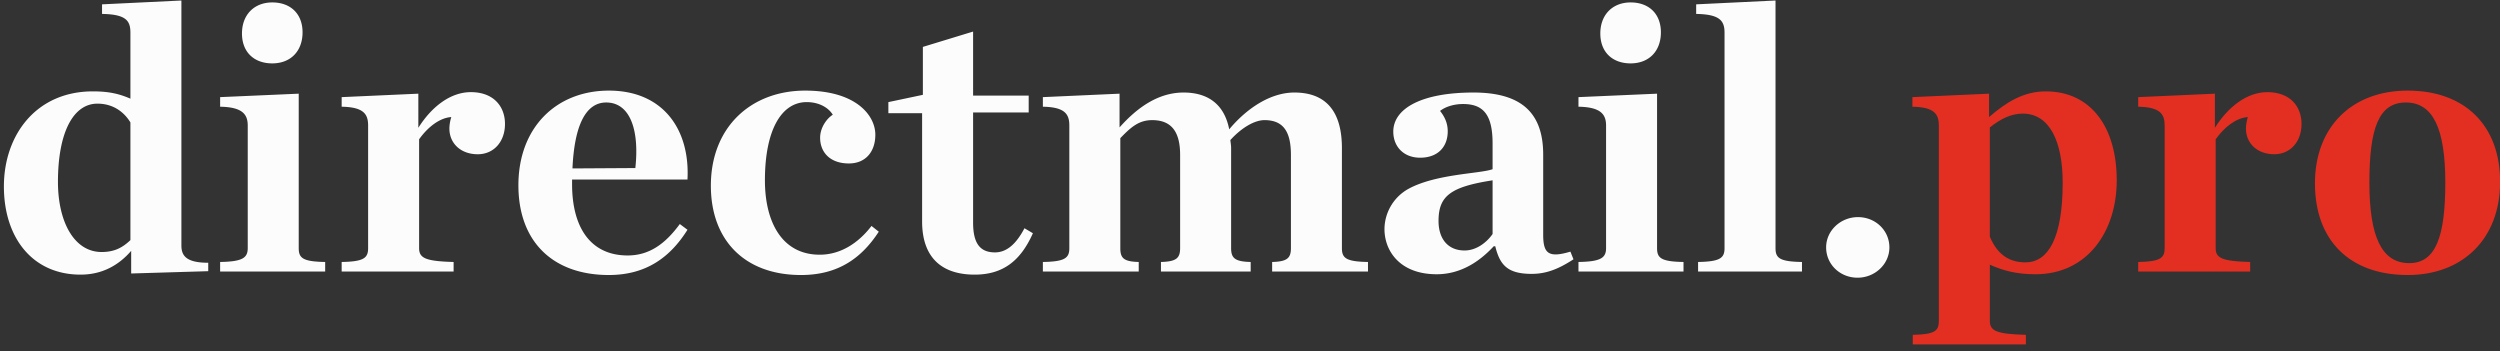 <svg xmlns="http://www.w3.org/2000/svg" width="313" height="44" viewBox="0 0 313 44">
    <rect x="0" y="0" width="313" height="44" fill="#333333" stroke="none"/>
    <g fill="none" fill-rule="evenodd">
        <path fill="#FCFCFC" d="M10.088 34.384c-6.048 0-9.6-4.656-9.6-11.04 0-6.432 4.032-11.904 11.136-11.904 2.112 0 3.36.336 4.704.912V4.096c0-1.488-.528-2.304-3.552-2.352v-1.2l9.936-.48v30.672c0 1.296.624 2.16 3.36 2.16v1.056l-9.648.288v-2.832c-1.536 1.776-3.6 2.976-6.336 2.976zm2.64-2.832c1.632 0 2.64-.576 3.6-1.488V15.328c-.816-1.344-2.208-2.352-4.128-2.352-3.024 0-4.944 3.6-4.944 9.792 0 4.992 2.016 8.784 5.472 8.784zm21.36-23.616c-2.256 0-3.792-1.392-3.792-3.744 0-2.352 1.536-3.888 3.792-3.888 2.304 0 3.792 1.44 3.792 3.744 0 2.352-1.488 3.888-3.792 3.888zM27.56 34v-1.2c2.736-.048 3.456-.48 3.456-1.728v-15.36c0-1.44-.72-2.304-3.456-2.352v-1.2l9.84-.432v19.344c0 1.248.528 1.68 3.312 1.728V34H27.56zm15.216 0v-1.2c2.736-.048 3.312-.48 3.312-1.728v-15.36c0-1.44-.576-2.304-3.312-2.352v-1.2l9.6-.432V16c1.632-2.592 3.984-4.464 6.576-4.464 2.832 0 4.272 1.776 4.272 3.984s-1.392 3.792-3.408 3.792c-2.16 0-3.552-1.392-3.552-3.216 0-.432.096-1.008.24-1.44-1.488.096-2.976 1.296-4.032 2.784v13.632c0 1.248.816 1.632 4.32 1.728V34H42.776zm33.456.432c-7.008 0-11.328-4.176-11.328-11.232 0-7.296 4.8-11.856 11.328-11.856 6.768 0 10.176 4.848 9.84 11.136H71.624v.576c0 5.472 2.352 8.928 6.96 8.928 2.688 0 4.704-1.44 6.528-3.936l.96.72c-2.112 3.36-5.088 5.664-9.84 5.664zm-.336-21.6c-2.592 0-3.984 2.928-4.224 8.256l7.872-.048c.528-4.8-.672-8.208-3.648-8.208zm24.384 21.6c-7.008 0-11.28-4.32-11.28-11.184 0-7.344 5.04-11.904 11.808-11.904 6.384 0 8.784 3.12 8.784 5.52 0 2.112-1.2 3.6-3.312 3.6-2.4 0-3.6-1.44-3.6-3.216 0-1.296.864-2.448 1.584-2.88-.48-.816-1.632-1.584-3.264-1.584-3.168 0-5.232 3.504-5.232 9.792 0 5.184 2.112 9.312 6.864 9.312 2.496 0 4.752-1.344 6.48-3.6l.912.72c-2.16 3.312-5.088 5.424-9.744 5.424zm21.744-.048c-3.792 0-6.576-1.824-6.576-6.672V14.176h-4.224v-1.392l4.32-.912v-6l6.288-1.92v8.016h6.96v2.112h-6.96v13.776c0 2.544.816 3.744 2.736 3.744 1.44 0 2.64-1.008 3.696-3.024l1.056.624c-1.536 3.456-3.744 5.184-7.296 5.184zM145.352 34v-1.2c1.92-.048 2.4-.48 2.4-1.728V19.408c0-2.88-1.056-4.368-3.504-4.368-1.68 0-2.688.912-3.984 2.256v13.776c0 1.248.432 1.68 2.304 1.728V34h-12v-1.2c2.736-.048 3.312-.48 3.312-1.728v-15.36c0-1.44-.576-2.304-3.312-2.352v-1.2l9.6-.432v4.224c2.256-2.544 4.896-4.368 8.016-4.368 3.216 0 5.136 1.632 5.712 4.608 2.16-2.592 5.136-4.608 8.16-4.608 4.032 0 5.952 2.448 5.952 6.96v12.528c0 1.248.528 1.68 3.264 1.728V34h-12v-1.2c1.872-.048 2.352-.48 2.352-1.728V19.408c0-2.88-.912-4.368-3.312-4.368-1.248 0-2.88.96-4.272 2.496.048.432.096.672.096.96v12.576c0 1.248.48 1.68 2.448 1.728V34h-11.232zm34.512.336c-4.56 0-6.528-2.88-6.528-5.664a5.81 5.81 0 0 1 3.024-5.04c3.456-1.872 8.928-1.872 10.512-2.448v-3.216c0-3.6-1.152-4.944-3.696-4.944-1.152 0-2.208.336-2.88.864.576.72.96 1.536.96 2.544 0 1.968-1.248 3.312-3.456 3.312-2.064 0-3.36-1.392-3.36-3.264 0-2.88 3.504-4.896 10.032-4.896 5.904 0 8.736 2.448 8.736 7.776v10.032c0 2.352.672 2.928 3.408 2.112l.384.96c-1.776 1.152-3.312 1.824-5.232 1.824-3.024 0-3.984-1.104-4.56-3.456h-.192c-1.824 1.968-4.176 3.504-7.152 3.504zm3.504-2.976c1.44 0 2.736-.96 3.504-2.064v-6.72c-5.28.816-6.768 1.968-6.768 5.088 0 2.208 1.152 3.696 3.264 3.696zm20.784-23.424c-2.256 0-3.792-1.392-3.792-3.744 0-2.352 1.536-3.888 3.792-3.888 2.304 0 3.792 1.44 3.792 3.744 0 2.352-1.488 3.888-3.792 3.888zM197.624 34v-1.2c2.736-.048 3.456-.48 3.456-1.728v-15.36c0-1.44-.72-2.304-3.456-2.352v-1.2l9.84-.432v19.344c0 1.248.528 1.68 3.312 1.728V34h-13.152zm14.976 0v-1.2c2.736-.048 3.312-.48 3.312-1.728V4.096c0-1.488-.576-2.304-3.552-2.352v-1.2l9.936-.48v31.008c0 1.248.528 1.68 3.312 1.728V34H212.6zm19.968.768c-2.208 0-3.936-1.68-3.936-3.792s1.824-3.792 3.984-3.792c2.208 0 3.936 1.68 3.936 3.792s-1.824 3.792-3.984 3.792z"/>
        <path fill="#E22F22" d="M239.48 43.12v-1.2c2.736-.048 3.264-.48 3.264-1.728v-24.48c0-1.44-.576-2.304-3.312-2.352v-1.2l9.6-.432v2.928c2.16-1.872 4.32-3.216 7.104-3.216 5.664 0 8.88 4.512 8.88 11.136 0 6.432-3.696 11.76-10.176 11.76-2.304 0-4.032-.432-5.712-1.2v7.056c0 1.248.864 1.632 4.512 1.728v1.2h-14.16zm14.112-10.272c2.832 0 4.656-3.024 4.656-9.984 0-5.04-1.584-8.64-4.992-8.64-1.44 0-2.736.624-4.128 1.728v13.68c1.008 2.4 2.592 3.216 4.464 3.216zM267.704 34v-1.2c2.736-.048 3.312-.48 3.312-1.728v-15.36c0-1.44-.576-2.304-3.312-2.352v-1.2l9.6-.432V16c1.632-2.592 3.984-4.464 6.576-4.464 2.832 0 4.272 1.776 4.272 3.984s-1.392 3.792-3.408 3.792c-2.16 0-3.552-1.392-3.552-3.216 0-.432.096-1.008.24-1.44-1.488.096-2.976 1.296-4.032 2.784v13.632c0 1.248.816 1.632 4.32 1.728V34h-14.016zm33.744.432c-7.296 0-11.616-4.368-11.616-11.472 0-7.056 4.608-11.616 11.616-11.616 7.152 0 11.568 4.368 11.568 11.424 0 7.104-4.656 11.664-11.568 11.664zm.192-1.488c3.312 0 4.512-3.312 4.512-10.08 0-6.768-1.536-10.032-4.944-10.032s-4.56 3.264-4.56 10.032c0 6.768 1.536 10.08 4.992 10.08z"/>
    </g>
</svg>
